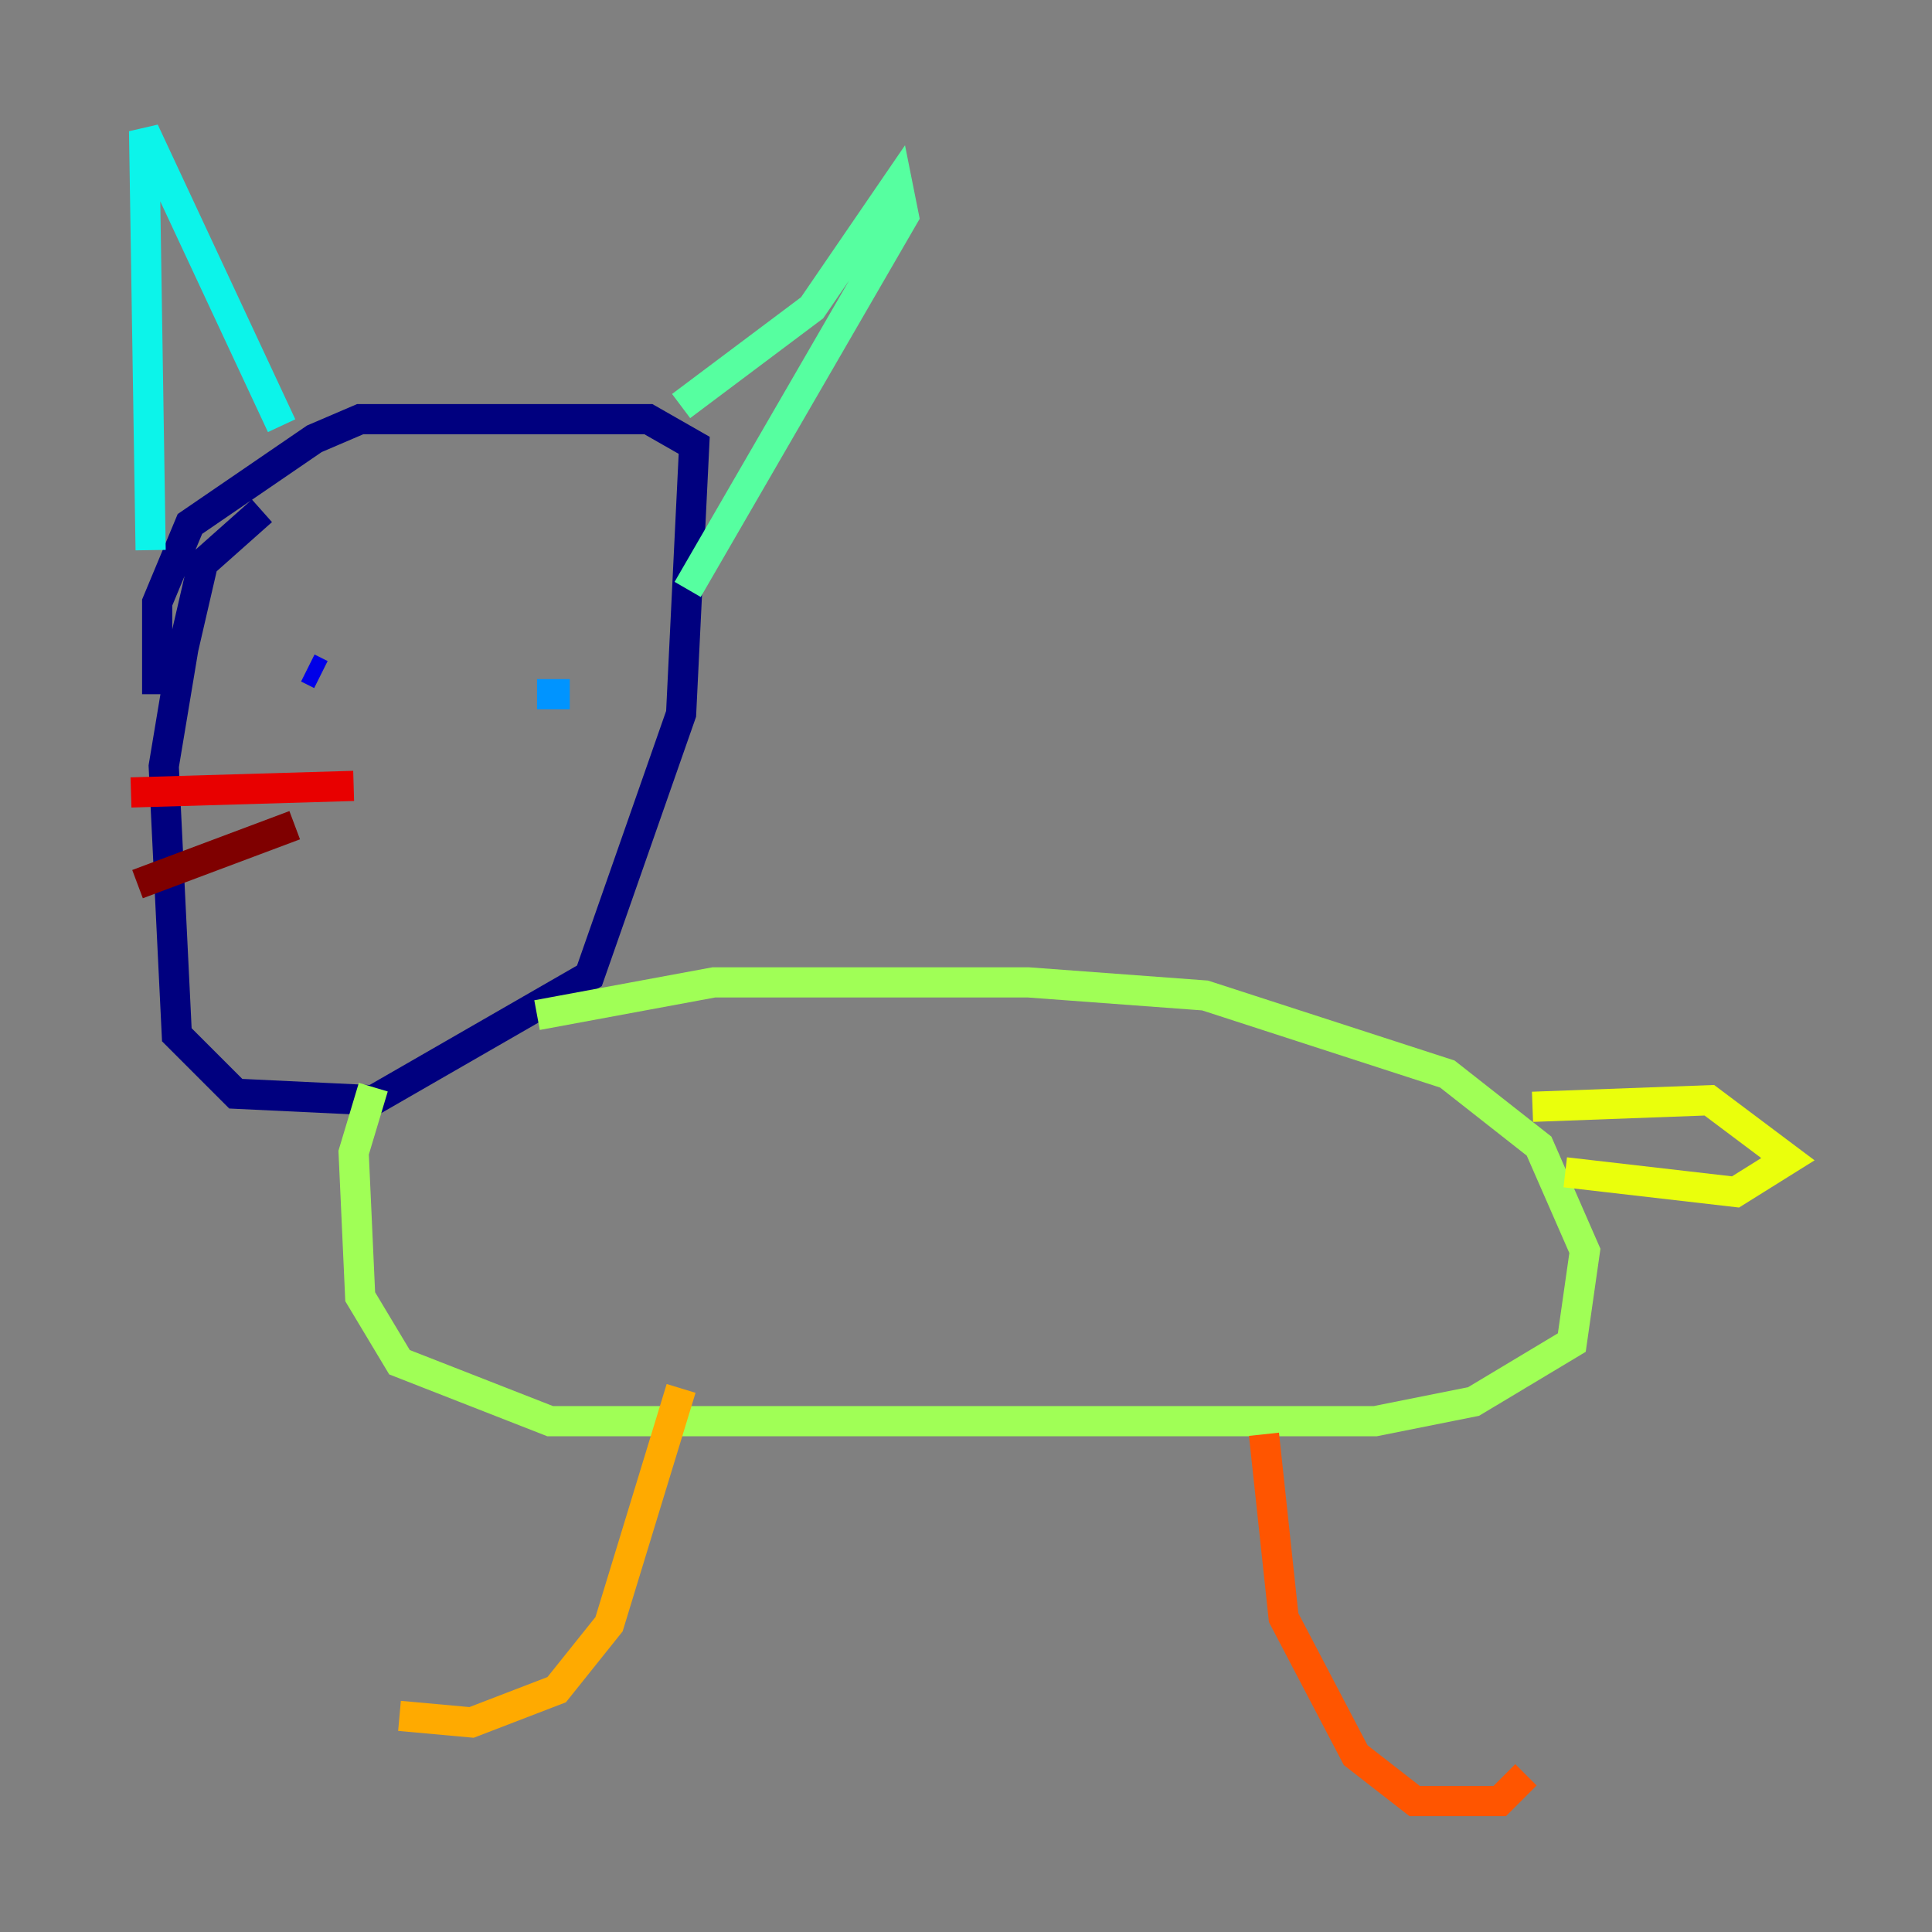 <?xml version="1.0" encoding="utf-8" ?>
<svg baseProfile="tiny" height="128" version="1.2" viewBox="0,0,128,128" width="128" xmlns="http://www.w3.org/2000/svg" xmlns:ev="http://www.w3.org/2001/xml-events" xmlns:xlink="http://www.w3.org/1999/xlink"><rect x="0" y="0" width="128" height="128" fill="#808080" stroke="none"/><defs /><polyline fill="none" points="17.356,33.844 13.451,37.315 12.149,42.956 10.848,50.766 11.715,68.556 15.62,72.461 24.732,72.895 39.051,64.651 45.125,47.295 45.993,29.505 42.956,27.77 23.864,27.77 20.827,29.071 12.583,34.712 10.414,39.919 10.414,45.993" stroke="#00007f" stroke-width="2" /><polyline fill="none" points="20.393,44.258 21.261,44.691" stroke="#0000e8" stroke-width="2" /><polyline fill="none" points="30.807,46.861 30.807,46.861" stroke="#0038ff" stroke-width="2" /><polyline fill="none" points="37.749,45.993 35.58,45.993" stroke="#0094ff" stroke-width="2" /><polyline fill="none" points="9.98,36.447 9.546,8.678 18.658,28.203" stroke="#0cf4ea" stroke-width="2" /><polyline fill="none" points="45.125,26.902 53.803,20.393 59.444,12.149 59.878,14.319 45.559,39.051" stroke="#56ffa0" stroke-width="2" /><polyline fill="none" points="35.58,67.254 47.295,65.085 68.122,65.085 79.837,65.953 95.891,71.159 101.966,75.932 105.003,82.875 104.136,88.949 97.627,92.854 91.119,94.156 36.447,94.156 26.468,90.251 23.864,85.912 23.43,76.366 24.732,72.027" stroke="#a0ff56" stroke-width="2" /><polyline fill="none" points="101.532,73.329 113.248,72.895 118.454,76.8 114.983,78.969 103.702,77.668" stroke="#eaff0c" stroke-width="2" /><polyline fill="none" points="45.125,91.986 40.352,107.607 36.881,111.946 31.241,114.115 26.468,113.681" stroke="#ffaa00" stroke-width="2" /><polyline fill="none" points="83.742,95.024 85.044,107.173 89.817,116.285 93.722,119.322 99.363,119.322 101.098,117.586" stroke="#ff5500" stroke-width="2" /><polyline fill="none" points="23.43,52.068 8.678,52.502" stroke="#e80000" stroke-width="2" /><polyline fill="none" points="19.525,54.671 9.112,58.576" stroke="#7f0000" stroke-width="2" /></svg>